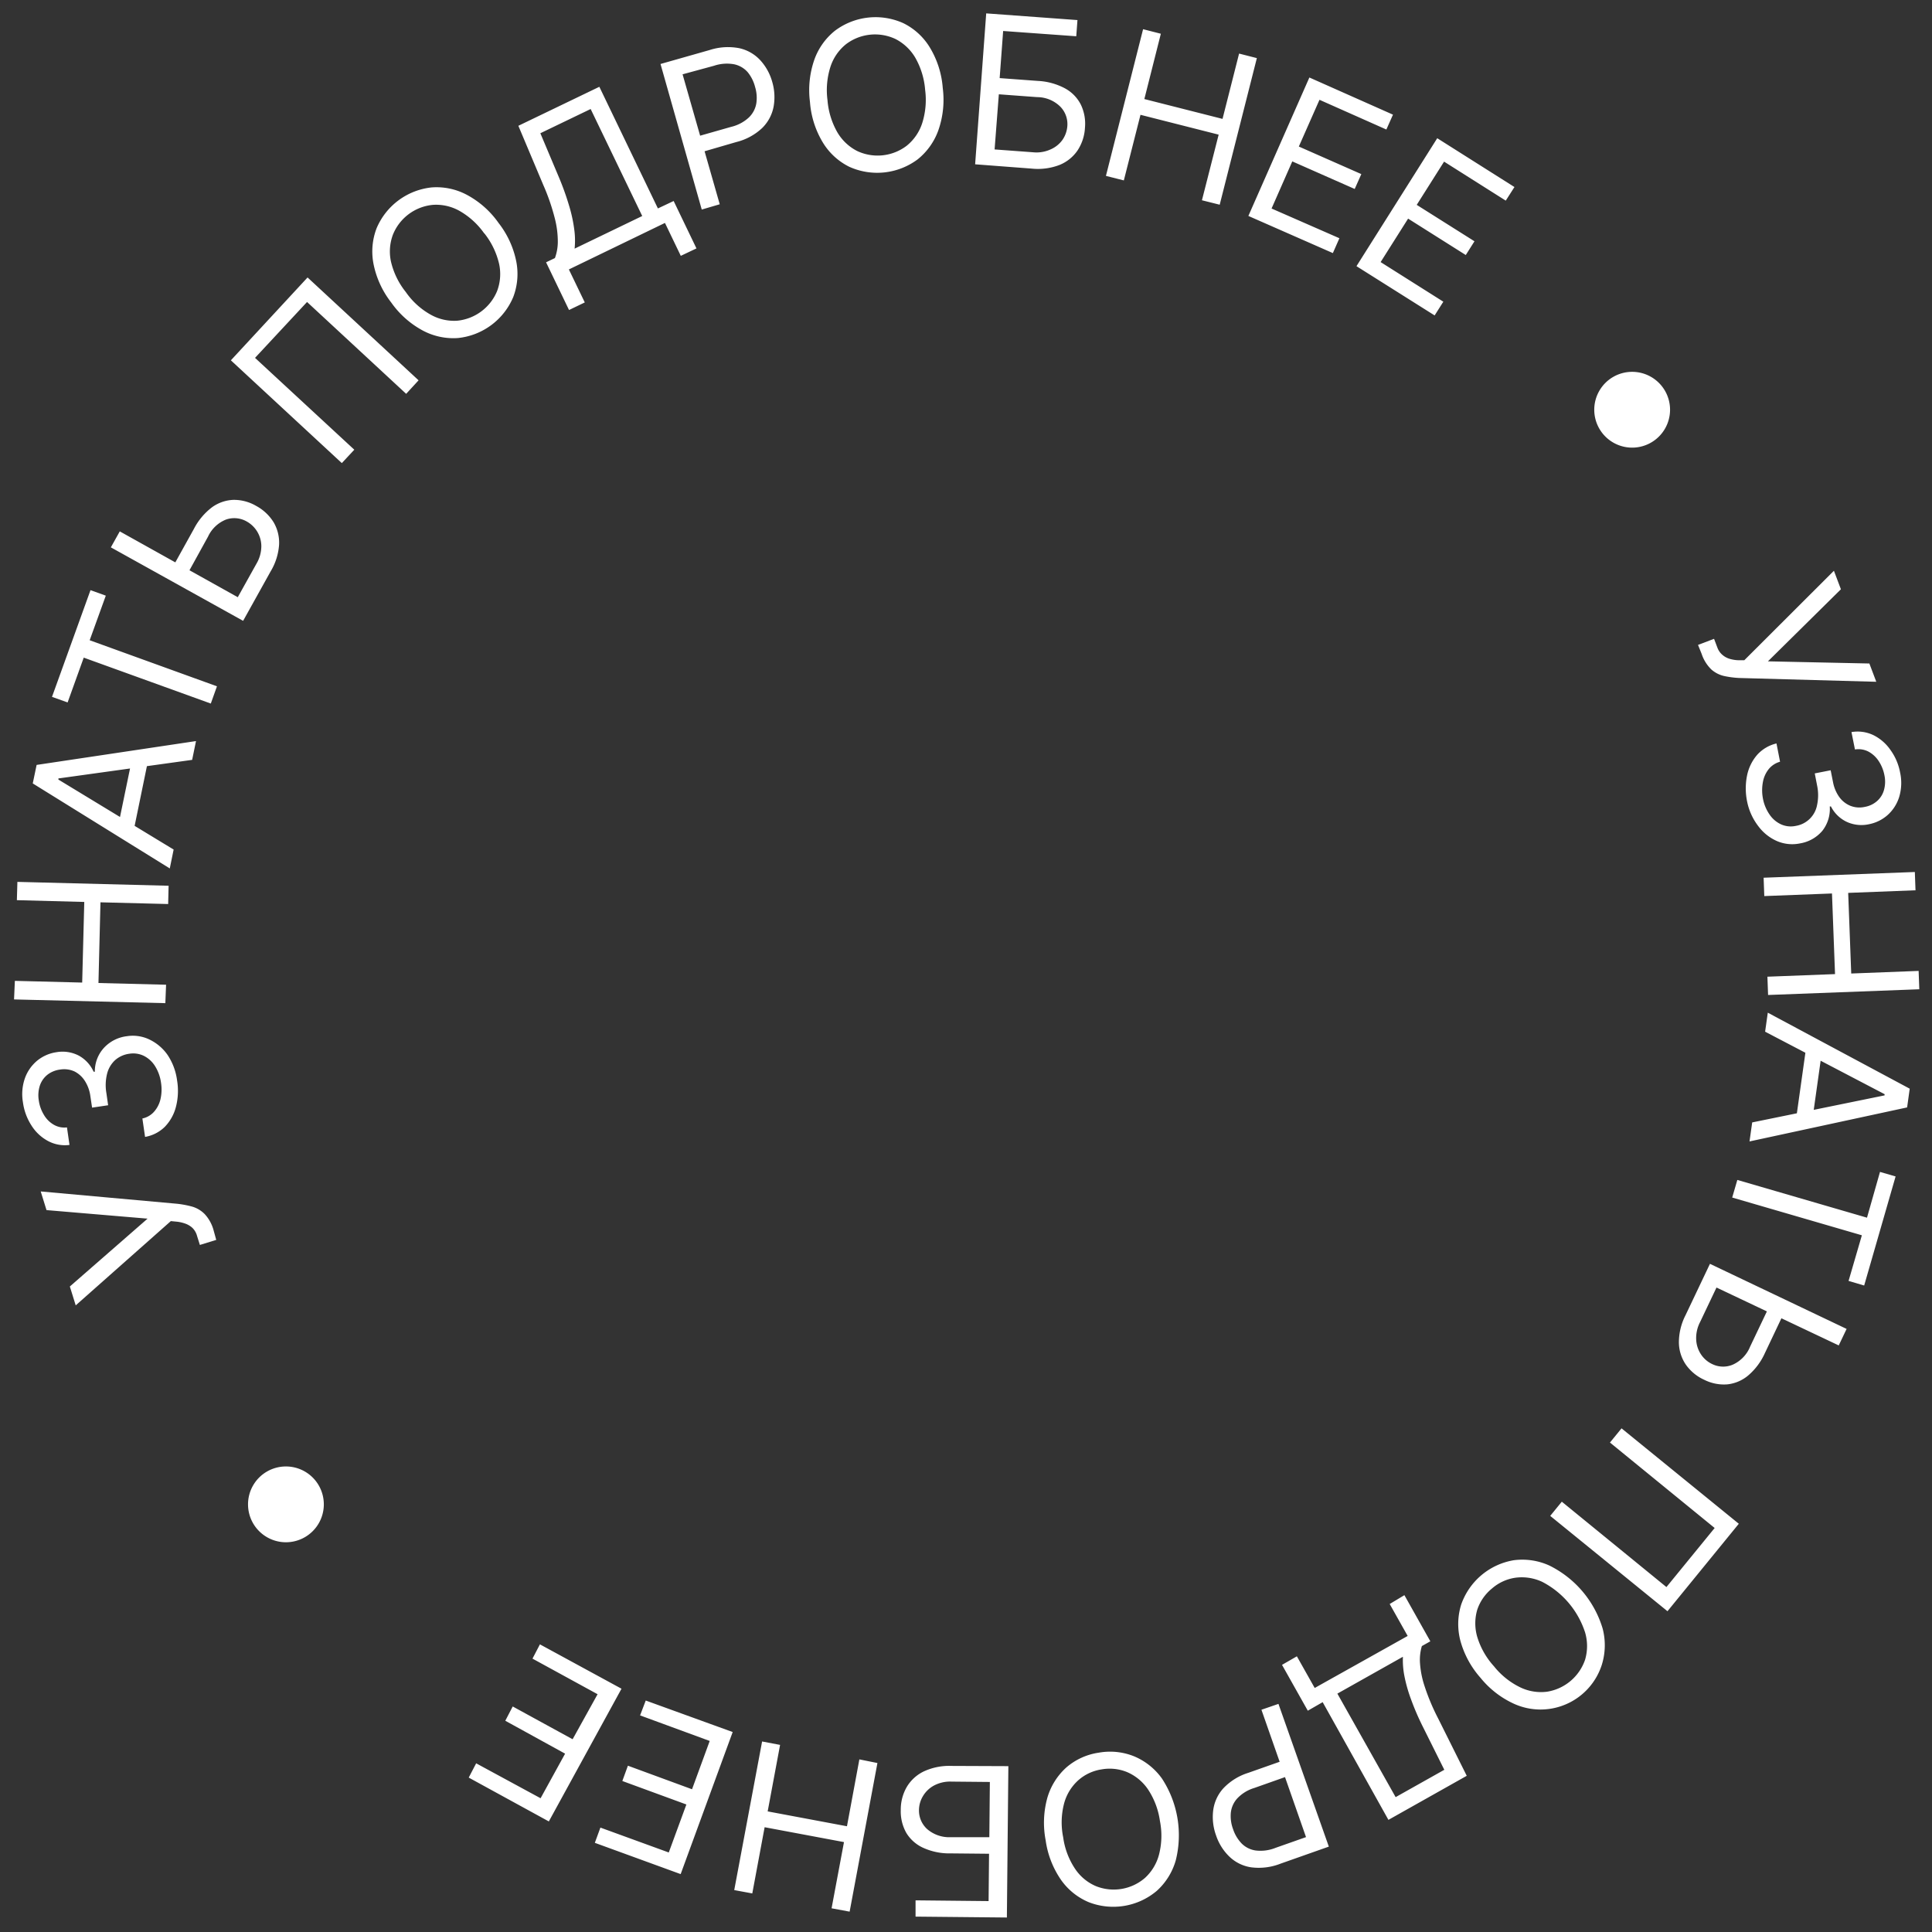 <svg width="238" height="238" fill="none" xmlns="http://www.w3.org/2000/svg"><rect width="100%" height="100%" fill="#333333" stroke="none"/><path d="m26.637 152.741-2.014.622-.348-1.107a2.132 2.132 0 0 0-.585-1.007 2.55 2.55 0 0 0-.916-.531 4.567 4.567 0 0 0-.98-.22l-.75-.073-11.717 10.381-.723-2.326 9.575-8.357-12.45-1.053-.713-2.297 16.824 1.519c.619.069 1.23.185 1.831.348.582.17 1.111.485 1.538.915.53.573.911 1.268 1.108 2.023l.32 1.163Zm-4.822-19.644a7.872 7.872 0 0 1-.146 3.268 5.491 5.491 0 0 1-1.382 2.462 4.577 4.577 0 0 1-2.417 1.227l-.33-2.27a2.632 2.632 0 0 0 1.438-.833 3.53 3.53 0 0 0 .796-1.566 5.298 5.298 0 0 0 .064-1.986 5.15 5.15 0 0 0-.723-2.041 3.475 3.475 0 0 0-1.364-1.273 2.985 2.985 0 0 0-1.83-.274 3.298 3.298 0 0 0-1.722.769 3.377 3.377 0 0 0-.997 1.656 5.775 5.775 0 0 0-.092 2.444l.21 1.474-1.977.293-.22-1.474a4.575 4.575 0 0 0-.677-1.83 3.256 3.256 0 0 0-1.29-1.163 3.079 3.079 0 0 0-1.767-.22 3.192 3.192 0 0 0-1.565.65 2.886 2.886 0 0 0-.916 1.328 3.878 3.878 0 0 0-.128 1.83c.084.616.293 1.207.613 1.74.287.506.7.928 1.2 1.226.498.298 1.08.42 1.656.348l.312 2.16a4.395 4.395 0 0 1-2.664-.494 5.44 5.44 0 0 1-2.023-1.904 6.92 6.92 0 0 1-1.044-2.828 5.918 5.918 0 0 1 .257-3.04 4.998 4.998 0 0 1 1.538-2.151 4.872 4.872 0 0 1 2.334-1.007 4.345 4.345 0 0 1 2.746.421 4.251 4.251 0 0 1 1.83 1.987h.147a4.285 4.285 0 0 1 1.135-2.957 4.58 4.58 0 0 1 2.801-1.419 4.713 4.713 0 0 1 2.82.421 5.72 5.72 0 0 1 2.224 1.914c.616.936 1.01 2 1.153 3.112Zm-1.447-9.52-18.638-.458.101-2.288 8.293.21.257-9.932-8.303-.219.064-2.252 18.628.476-.055 2.252-8.339-.211-.247 9.941 8.33.211-.091 2.27Zm1.022-18.921-.475 2.325-16.88-10.472.476-2.28 19.635-2.938-.476 2.316-16.477 2.289v.137l14.198 8.623Zm-6.956-2.325 1.931-9.337 1.941.375-1.922 9.346-1.95-.384Zm-6.105-15.8-1.923-.686L11.148 72.7l1.886.677-1.987 5.493 15.68 5.675-.759 2.124-15.653-5.657-1.986 5.52ZM21.318 69.78l2.581-4.65a7.881 7.881 0 0 1 2.216-2.637 4.805 4.805 0 0 1 2.627-.915 5.418 5.418 0 0 1 2.81.741 5.72 5.72 0 0 1 2.151 2.014c.488.83.723 1.785.678 2.746a7.324 7.324 0 0 1-1.035 3.296L29.95 76.48l-16.294-9.053 1.099-1.968 14.536 8.11 2.307-4.137a4.275 4.275 0 0 0 .595-2.142 3.507 3.507 0 0 0-1.831-3.067 3.084 3.084 0 0 0-2.517-.22A4.128 4.128 0 0 0 25.63 66.1l-2.564 4.65-1.748-.97Zm16.57-35.6 13.676 12.67-1.529 1.665-12.21-11.314-6.409 6.884 12.23 11.314-1.538 1.648-13.667-12.66 9.447-10.207Zm23.526-6.718a11.307 11.307 0 0 1 2.18 4.723 8.001 8.001 0 0 1-.367 4.403 8.302 8.302 0 0 1-6.81 5.053 7.973 7.973 0 0 1-4.321-.915 11.251 11.251 0 0 1-3.9-3.46 11.305 11.305 0 0 1-2.178-4.724 8 8 0 0 1 .366-4.403 8.303 8.303 0 0 1 6.81-5.053 7.954 7.954 0 0 1 4.32.916 11.25 11.25 0 0 1 3.9 3.46Zm-1.757 1.3a9.392 9.392 0 0 0-3.085-2.802 5.88 5.88 0 0 0-3.25-.723 5.894 5.894 0 0 0-4.915 3.662 5.895 5.895 0 0 0-.247 3.313 9.4 9.4 0 0 0 1.83 3.763 9.153 9.153 0 0 0 3.085 2.8c.99.553 2.119.807 3.25.733a5.94 5.94 0 0 0 4.915-3.661 5.932 5.932 0 0 0 .248-3.323 9.511 9.511 0 0 0-1.831-3.79v.027Zm10.441 9.428-2.828-5.877 1.09-.522a5.926 5.926 0 0 0 .356-1.94 11.51 11.51 0 0 0-.357-2.902 26.177 26.177 0 0 0-1.446-4.193l-3.057-7.259 9.977-4.805 7.213 14.985 1.941-.916 2.81 5.84-1.931.916-1.95-4.055-11.836 5.73 1.959 4.064-1.94.934Zm.687-7.561 8.33-4.019-6.353-13.181-6.197 2.984 2.28 5.41c.481 1.138.9 2.303 1.253 3.487.295.96.51 1.943.641 2.939.11.788.125 1.587.046 2.38Zm15.663-4.815-5.08-17.932 6.059-1.721a7.323 7.323 0 0 1 3.662-.22c.988.22 1.886.738 2.572 1.483a6.517 6.517 0 0 1 1.464 2.645c.297.995.357 2.045.174 3.067a4.998 4.998 0 0 1-1.4 2.627 7.159 7.159 0 0 1-3.213 1.74l-4.34 1.262-.548-1.922 4.275-1.217a4.85 4.85 0 0 0 2.178-1.154 3.14 3.14 0 0 0 .915-1.711 4.576 4.576 0 0 0-.146-2.042 4.723 4.723 0 0 0-.915-1.83 3.067 3.067 0 0 0-1.666-.97 4.98 4.98 0 0 0-2.481.182l-3.872 1.053 4.577 16.01-2.215.65Zm29.688-14.976a11.38 11.38 0 0 1-.531 5.181 8.08 8.08 0 0 1-2.554 3.607 8.34 8.34 0 0 1-8.44.915 7.946 7.946 0 0 1-3.25-2.993 11.231 11.231 0 0 1-1.583-4.989 11.382 11.382 0 0 1 .531-5.18 7.983 7.983 0 0 1 2.553-3.598 8.316 8.316 0 0 1 8.44-.916 7.892 7.892 0 0 1 3.25 2.994 11.231 11.231 0 0 1 1.584 4.98Zm-2.17.23a9.458 9.458 0 0 0-1.227-3.983 6 6 0 0 0-2.425-2.28 5.914 5.914 0 0 0-6.097.642 5.9 5.9 0 0 0-1.904 2.746 9.459 9.459 0 0 0-.375 4.146 9.458 9.458 0 0 0 1.227 3.982 6 6 0 0 0 2.425 2.28 5.914 5.914 0 0 0 6.097-.641 5.921 5.921 0 0 0 1.904-2.746 9.504 9.504 0 0 0 .375-4.147Zm6.159 9.172 1.364-18.592 11.241.824-.147 1.995-9.007-.65-.43 5.804 4.723.348a7.9 7.9 0 0 1 3.323.915 4.698 4.698 0 0 1 1.95 1.995 5.4 5.4 0 0 1 .512 2.857 5.592 5.592 0 0 1-.915 2.8 4.92 4.92 0 0 1-2.224 1.786 7.446 7.446 0 0 1-3.424.448l-6.966-.53Zm2.398-1.832 4.715.348a4.187 4.187 0 0 0 2.196-.357 3.503 3.503 0 0 0 1.465-1.19c.34-.5.542-1.081.586-1.684a3.076 3.076 0 0 0-.861-2.38 4.082 4.082 0 0 0-2.856-1.18l-4.723-.349-.522 6.792Zm13.715 3.259 4.577-18.07 2.188.559-2.032 8.046 9.63 2.444 2.041-8.046 2.188.558-4.577 18.06-2.188-.548 2.06-8.083-9.63-2.444-2.051 8.082-2.206-.558Zm17.547 4.934L161.3 9.547l10.299 4.577-.815 1.831-8.239-3.662-2.544 5.758 7.698 3.396-.815 1.831-7.689-3.396-2.554 5.804 8.358 3.661-.806 1.83-10.408-4.576Zm13.317 6.188 9.95-15.763 9.511 6.014-1.071 1.675-7.598-4.805-3.369 5.327 7.113 4.486-1.071 1.693-7.104-4.485-3.386 5.355 7.725 4.879-1.071 1.693-9.629-6.069Zm42.074 46.657 1.977-.75.412 1.089c.132.357.356.673.65.915.267.224.579.386.915.476.326.092.66.144.998.156h.751l11.039-11.021.861 2.28-8.989 8.878 12.495.266.851 2.252-16.889-.467c-.616-.03-1.228-.11-1.831-.238a3.566 3.566 0 0 1-1.593-.806 4.746 4.746 0 0 1-1.199-1.922l-.448-1.108Zm6.051 19.306a8.03 8.03 0 0 1 0-3.268 5.596 5.596 0 0 1 1.263-2.527 4.631 4.631 0 0 1 2.352-1.373l.44 2.252a2.749 2.749 0 0 0-1.401.915 3.562 3.562 0 0 0-.714 1.602 5.393 5.393 0 0 0 0 1.987c.128.72.409 1.403.824 2.004.353.526.844.944 1.419 1.209.575.256 1.217.32 1.831.183a3.188 3.188 0 0 0 2.599-2.554 5.787 5.787 0 0 0 0-2.444l-.283-1.465 1.959-.384.292 1.464c.12.66.382 1.284.769 1.831.345.48.818.855 1.364 1.08.562.222 1.178.27 1.767.138a3.101 3.101 0 0 0 1.538-.733c.407-.363.7-.837.842-1.364a3.831 3.831 0 0 0 .046-1.83 4.794 4.794 0 0 0-.696-1.712 3.504 3.504 0 0 0-1.263-1.172 2.692 2.692 0 0 0-1.666-.265l-.43-2.142a4.503 4.503 0 0 1 2.7.375 5.545 5.545 0 0 1 2.105 1.83 6.859 6.859 0 0 1 1.181 2.747 6.024 6.024 0 0 1-.11 3.048 4.974 4.974 0 0 1-1.428 2.224 4.856 4.856 0 0 1-2.288 1.126 4.333 4.333 0 0 1-2.746-.293 4.181 4.181 0 0 1-1.941-1.894h-.146a4.358 4.358 0 0 1-.916 3.002 4.57 4.57 0 0 1-2.746 1.547 4.754 4.754 0 0 1-2.838-.284 5.737 5.737 0 0 1-2.297-1.83 7.333 7.333 0 0 1-1.382-3.03Zm2.031 9.373 18.628-.705.082 2.252-8.293.321.375 9.932 8.303-.321.082 2.261-18.628.705-.082-2.252 8.33-.32-.376-9.932-8.339.32-.082-2.261Zm.184 18.967.329-2.343 17.484 9.364-.32 2.307-19.415 4.192.329-2.343 16.312-3.332v-.147l-14.719-7.698Zm7.085 1.831-1.327 9.446-1.978-.283 1.328-9.447 1.977.284Zm7.067 15.442 1.922.559-3.872 13.437-1.922-.567 1.638-5.621-15.973-4.65.631-2.169 15.974 4.65 1.602-5.639Zm-11.903 17.521-2.28 4.806a7.83 7.83 0 0 1-2.05 2.746 4.769 4.769 0 0 1-2.563 1.098 5.384 5.384 0 0 1-2.847-.558 5.604 5.604 0 0 1-2.279-1.877 4.934 4.934 0 0 1-.852-2.746 7.385 7.385 0 0 1 .824-3.35l3.003-6.316 16.834 8.018-.971 2.033-15.058-7.131-2.032 4.275a4.263 4.263 0 0 0-.467 2.178c.035.656.251 1.29.623 1.831.343.5.814.898 1.364 1.153a3.049 3.049 0 0 0 2.517.064 4.133 4.133 0 0 0 2.142-2.233l2.288-4.806 1.804.815Zm-14.277 36.597-14.445-11.744 1.428-1.749 12.888 10.518 5.941-7.277-12.898-10.527 1.428-1.749 14.445 11.754-8.787 10.774Zm-23.034 8.202a11.437 11.437 0 0 1-2.481-4.577 8.087 8.087 0 0 1 .092-4.412 8.307 8.307 0 0 1 6.481-5.493 8.054 8.054 0 0 1 4.366.641 12.727 12.727 0 0 1 6.591 7.781 8.12 8.12 0 0 1-.092 4.421 7.93 7.93 0 0 1-7.594 5.547 7.926 7.926 0 0 1-3.253-.714 11.385 11.385 0 0 1-4.11-3.194Zm1.666-1.41a9.36 9.36 0 0 0 3.259 2.6 5.877 5.877 0 0 0 3.286.522 5.932 5.932 0 0 0 4.678-3.955 5.956 5.956 0 0 0 0-3.332 10.742 10.742 0 0 0-5.282-6.243 5.939 5.939 0 0 0-3.286-.512 5.61 5.61 0 0 0-2.893 1.318 5.706 5.706 0 0 0-1.831 2.636 5.956 5.956 0 0 0 0 3.332 9.467 9.467 0 0 0 2.069 3.634Zm-11.04-8.769 3.195 5.684-1.044.586a5.951 5.951 0 0 0-.238 1.968c.056.977.237 1.944.54 2.874a26.418 26.418 0 0 0 1.712 4.092l3.515 7.049-9.648 5.428-8.101-14.5-1.831 1.053-3.176-5.648 1.83-1.053 2.197 3.9 11.452-6.408-2.215-3.936 1.812-1.089Zm-.201 7.597-8.056 4.531 7.177 12.752 5.996-3.369-2.618-5.254a31.455 31.455 0 0 1-1.474-3.405c-.354-.94-.63-1.908-.824-2.893a10.043 10.043 0 0 1-.183-2.334l-.018-.028Zm-15.314 5.795 6.206 17.584-5.941 2.096a7.323 7.323 0 0 1-3.662.449 4.916 4.916 0 0 1-2.654-1.318 6.478 6.478 0 0 1-1.629-2.591 6.644 6.644 0 0 1-.367-3.039 4.987 4.987 0 0 1 1.227-2.746 7.177 7.177 0 0 1 3.103-1.941l4.257-1.501.668 1.886-4.193 1.483a4.782 4.782 0 0 0-2.096 1.291 3.1 3.1 0 0 0-.787 1.766c-.06.69.037 1.385.284 2.032a4.636 4.636 0 0 0 1.052 1.749 3.03 3.03 0 0 0 1.721.86 4.96 4.96 0 0 0 2.463-.329l3.744-1.318-5.493-15.69 2.097-.723Zm-28.68 16.797a11.49 11.49 0 0 1 .202-5.199 8.045 8.045 0 0 1 2.334-3.753 7.805 7.805 0 0 1 3.991-1.831 7.905 7.905 0 0 1 4.376.448 8.005 8.005 0 0 1 3.432 2.746 12.744 12.744 0 0 1 1.694 10.07 8.042 8.042 0 0 1-2.334 3.753 8.317 8.317 0 0 1-8.358 1.409 7.888 7.888 0 0 1-3.433-2.746 11.332 11.332 0 0 1-1.904-4.897Zm2.161-.357a9.212 9.212 0 0 0 1.473 3.89 5.833 5.833 0 0 0 2.564 2.124 5.89 5.89 0 0 0 6.041-1.016 5.942 5.942 0 0 0 1.721-2.847 9.329 9.329 0 0 0 .119-4.165 9.425 9.425 0 0 0-1.474-3.899 5.966 5.966 0 0 0-2.572-2.124 5.666 5.666 0 0 0-3.158-.33 5.579 5.579 0 0 0-2.874 1.355 5.902 5.902 0 0 0-1.73 2.847 9.214 9.214 0 0 0-.11 4.165Zm-6.753-8.769-.183 18.646-11.25-.11V234.1l8.998.092.055-5.831-4.733-.046a7.755 7.755 0 0 1-3.378-.686 4.7 4.7 0 0 1-2.077-1.831 5.389 5.389 0 0 1-.687-2.82 5.559 5.559 0 0 1 .741-2.846 4.91 4.91 0 0 1 2.115-1.923 7.454 7.454 0 0 1 3.387-.668l7.012.028Zm-2.28 1.949-4.732-.045a4.227 4.227 0 0 0-2.17.494 3.541 3.541 0 0 0-1.354 1.318 3.386 3.386 0 0 0-.476 1.721 3.088 3.088 0 0 0 1.007 2.316 4.167 4.167 0 0 0 2.929.998h4.732l.064-6.802Zm-13.85-2.334-3.424 18.308-2.224-.412 1.528-8.156-9.776-1.831-1.52 8.156-2.224-.412 3.433-18.307 2.215.421-1.529 8.192 9.768 1.831 1.528-8.238 2.225.448Zm-17.831-3.817-6.408 17.502-10.573-3.854.687-1.876 8.421 3.066 2.17-5.913-7.89-2.893.686-1.885 7.9 2.902 2.178-5.95-8.577-3.149.696-1.831 10.71 3.881Zm-13.695-5.337-8.953 16.349-9.868-5.401.916-1.757 7.936 4.302 3.02-5.492-7.368-4.055.915-1.758 7.378 4.037 3.076-5.547-8.019-4.385.916-1.758 10.05 5.465Zm124.5-152.887a4.668 4.668 0 1 0 0-9.337 4.668 4.668 0 0 0 0 9.337ZM35.223 189.988a4.668 4.668 0 1 0 0-9.337 4.668 4.668 0 0 0 0 9.337Z" fill="#fff"/></svg>